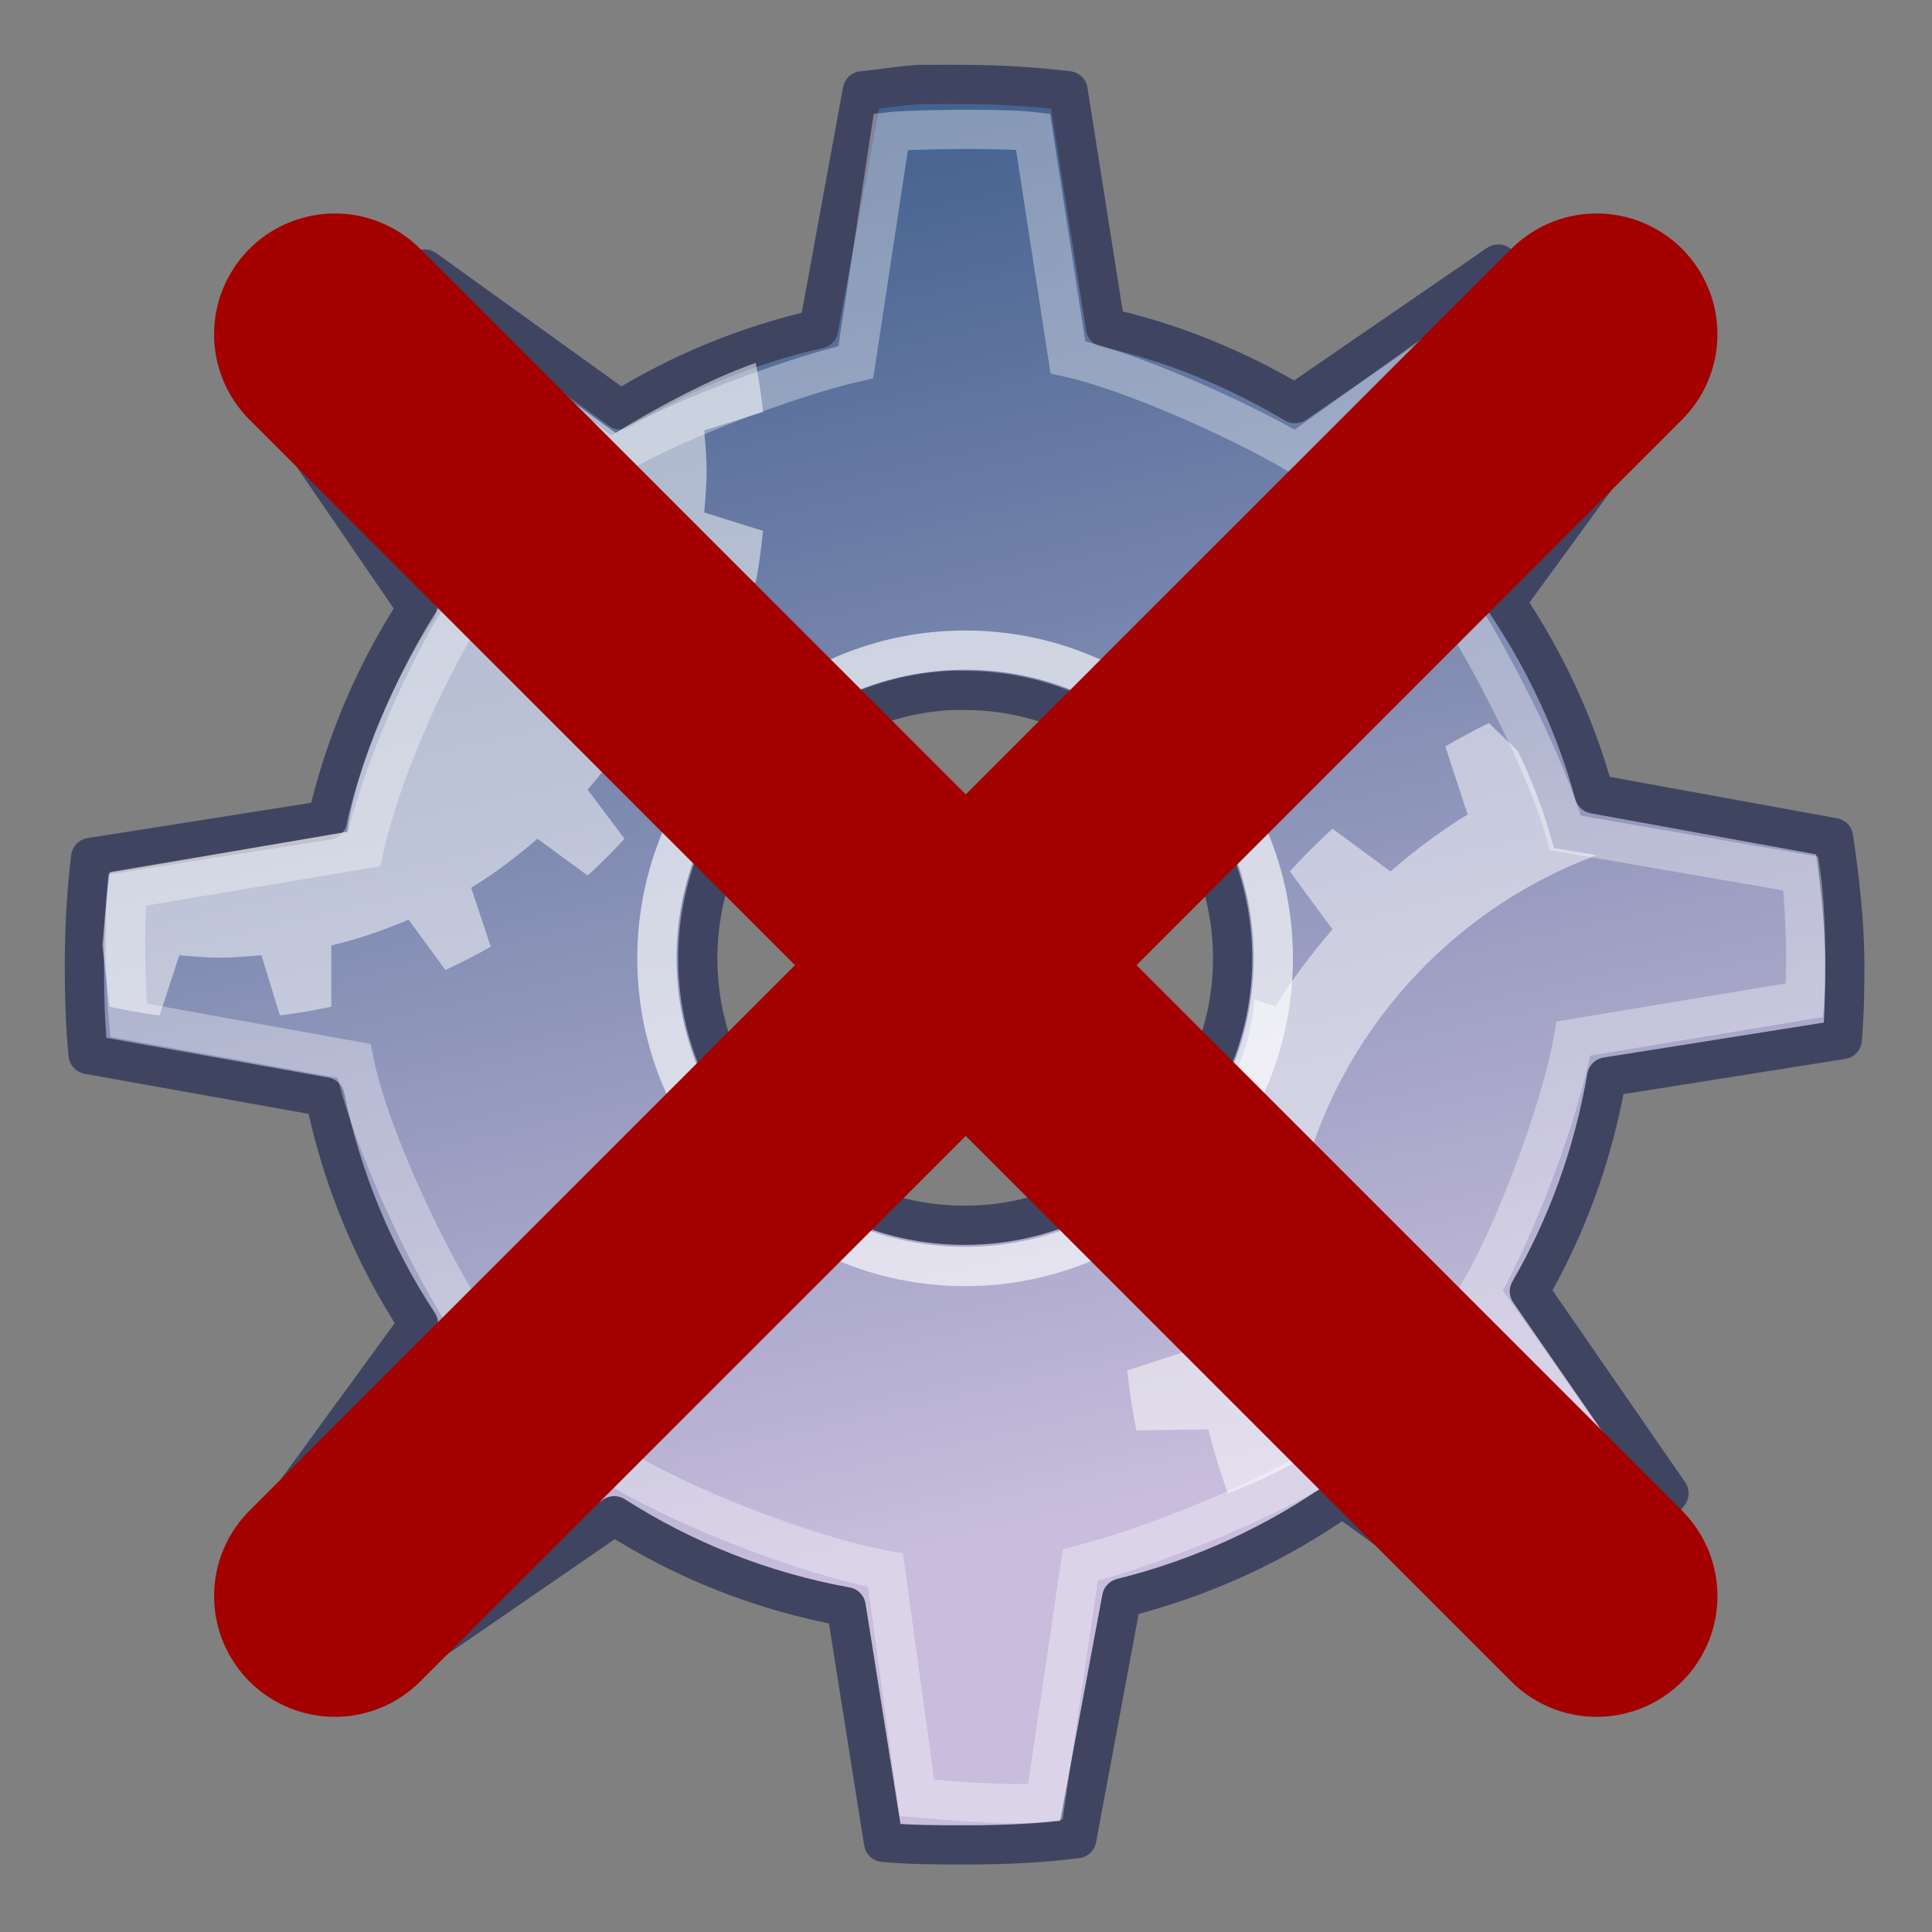 <svg xmlns="http://www.w3.org/2000/svg" xmlns:svg="http://www.w3.org/2000/svg" xmlns:xlink="http://www.w3.org/1999/xlink" id="svg2" width="16" height="16" version="1.1"><rect width="100%" height="100%" fill="#808080" stroke="none"/><defs id="defs5"><linearGradient id="linearGradient3773" x1="99.777" x2="153" y1="15.424" y2="248.631" gradientTransform="matrix(0.201,0,0,0.201,-54.336,-1.051)" gradientUnits="userSpaceOnUse" xlink:href="#aigrd1"/><linearGradient id="aigrd1" x1="99.777" x2="153" y1="15.424" y2="248.631" gradientUnits="userSpaceOnUse"><stop offset="0" style="stop-color:#184375" id="stop53300"/><stop offset="1" style="stop-color:#c8bddc" id="stop53302"/></linearGradient></defs><g id="g3028" transform="matrix(0.325,0,0,0.325,0.229,0.392)"><path id="path3243" d="M 22.7,0.947 C 22.226,0.98 21.766,1.053 21.302,1.106 l -0.032,0 -1.112,6.068 C 18.346,7.587 16.641,8.287 15.107,9.239 L 10.119,5.649 C 8.771,6.696 7.544,7.917 6.465,9.239 l 3.463,5.051 c -1.051,1.607 -1.842,3.441 -2.287,5.369 -7.6e-5,0.009 -6.2e-5,0.03 0,0.032 l -6.036,0.953 c -0.11,0.901 -0.159,1.833 -0.159,2.764 0,0.762 0.021,1.513 0.095,2.256 l 6.036,1.08 c 0.429,2.096 1.245,4.054 2.383,5.782 l -3.59,4.924 c 1.028,1.276 2.215,2.438 3.495,3.463 l 5.083,-3.495 c 1.776,1.133 3.76,1.928 5.909,2.319 l 0.953,6.004 c 0.677,0.062 1.372,0.064 2.065,0.064 0.979,-10e-7 1.914,-0.037 2.859,-0.159 l 1.144,-6.131 c 2.041,-0.508 3.958,-1.389 5.623,-2.573 l 4.892,3.558 c 1.269,-1.079 2.429,-2.32 3.431,-3.653 l -3.558,-5.147 c 0.964,-1.664 1.631,-3.5 1.97,-5.464 l 6.004,-0.953 c 0.053,-0.627 0.064,-1.234 0.064,-1.874 0,-1.112 -0.129,-2.203 -0.286,-3.272 l -6.1,-1.112 c -0.478,-1.765 -1.262,-3.412 -2.256,-4.892 L 41.253,9.208 C 40.14,7.847 38.871,6.59 37.472,5.522 l -5.178,3.558 C 30.806,8.2 29.204,7.525 27.465,7.142 L 26.512,1.106 C 25.644,1.004 24.77,0.947 23.875,0.947 c -0.242,1e-8 -0.491,-0.008 -0.731,0 -0.117,0.004 -0.233,-0.007 -0.349,0 -0.032,0.002 -0.064,-0.002 -0.095,0 z M 23.526,16.387 c 0.116,-0.006 0.232,0 0.349,0 3.761,0 6.83,3.07 6.83,6.83 1e-6,3.761 -3.07,6.799 -6.83,6.799 -3.761,1e-6 -6.799,-3.038 -6.799,-6.799 10e-7,-3.643 2.851,-6.648 6.449,-6.83 z" style="color:#000;fill:url(#linearGradient3773);fill-opacity:1;fill-rule:nonzero;stroke:#3f4561;stroke-width:1;stroke-linecap:round;stroke-linejoin:round;stroke-miterlimit:4;stroke-opacity:1;stroke-dasharray:none;stroke-dashoffset:0;marker:none;visibility:visible;display:inline;overflow:visible"/><path id="path3283" d="m 36.239,23.782 c 0,7.029 -5.698,12.728 -12.728,12.728 -7.029,0 -12.728,-5.698 -12.728,-12.728 0,-7.029 5.698,-12.728 12.728,-12.728 7.029,0 12.728,5.698 12.728,12.728 z" transform="matrix(0.617,0,0,0.617,9.382,8.54)" style="opacity:.648;color:#000;fill:none;stroke:#fff;stroke-width:1.622;stroke-linecap:butt;stroke-linejoin:miter;stroke-miterlimit:4;stroke-opacity:1;stroke-dasharray:none;stroke-dashoffset:0;marker:none;visibility:visible;display:inline;overflow:visible"/><path style="opacity:.347;color:#000;fill:none;stroke:#fff;stroke-width:1;stroke-linecap:butt;stroke-linejoin:miter;stroke-miterlimit:4;stroke-opacity:1;stroke-dasharray:none;stroke-dashoffset:0;marker:none;visibility:visible;display:inline;overflow:visible" id="path3285" d="m 21.996,2.148 -0.893,5.875 c -1.699,0.387 -4.824,1.57 -6.261,2.462 L 10.092,6.941 C 8.828,7.922 8.741,7.988 7.731,9.228 l 3.434,5.093 c -0.986,1.506 -2.169,4.19 -2.594,6.108 0,0 -6.018,1.014 -6.018,1.014 -0.103,0.845 -0.054,2.653 0.016,3.349 l 5.748,1.036 c 0.402,1.965 1.908,5.127 2.975,6.747 l -3.635,4.803 c 0.964,1.196 1.157,1.306 2.356,2.266 l 4.861,-3.561 c 1.665,1.062 4.97,2.354 6.985,2.721 l 0.798,5.801 c 0.635,0.058 2.389,0.22 3.275,0.106 l 0.893,-6.039 c 1.913,-0.476 5.218,-1.833 6.779,-2.943 l 4.855,3.508 c 1.189,-1.012 1.2,-1.164 2.139,-2.414 l -3.598,-5.114 c 0.903,-1.56 2.071,-4.611 2.388,-6.451 l 5.891,-0.977 c 0.049,-0.587 0.052,-2.225 -0.095,-3.227 L 39.182,20.017 C 38.734,18.362 37.196,15.381 36.265,13.993 L 40.08,9.191 C 39.037,7.915 38.649,7.74 37.338,6.74 L 32.314,10.338 C 30.919,9.513 28.137,8.255 26.507,7.897 L 25.62,2.148 c -0.813,-0.096 -3.159,-0.053 -3.624,0 z"/><path id="path3767" d="M 10.103,6.297 C 8.755,7.344 8.166,7.972 7.087,9.294 l 3.402,4.965 c -1.051,1.599 -2.158,4.167 -2.348,5.729 0,0 -6.062,1.044 -6.062,1.044 C 2.011,21.595 1.906,22.885 1.906,22.885 l 0.177,1.562 c 0.428,0.088 0.84,0.171 1.281,0.219 l 0.5,-1.531 c 0.344,0.028 0.68,0.062 1.031,0.062 0.351,0 0.718,-0.034 1.062,-0.062 l 0.469,1.531 c 0.441,-0.048 0.885,-0.13 1.312,-0.219 l 0,-1.562 c 0.686,-0.16 1.332,-0.388 1.969,-0.656 l 0.938,1.281 c 0.402,-0.182 0.776,-0.376 1.156,-0.594 l -0.5,-1.5 c 0.597,-0.362 1.162,-0.795 1.688,-1.25 l 1.281,0.938 c 0.326,-0.297 0.641,-0.612 0.938,-0.938 l -0.938,-1.25 c 0.455,-0.526 0.857,-1.09 1.219,-1.688 l 1.5,0.469 c 0.218,-0.381 0.443,-0.754 0.625,-1.156 l -1.281,-0.938 c 0.268,-0.637 0.465,-1.283 0.625,-1.969 l 1.594,0 c 0.088,-0.428 0.139,-0.871 0.188,-1.312 l -1.5,-0.469 c 0.029,-0.344 0.062,-0.711 0.062,-1.062 -1e-6,-0.351 -0.034,-0.687 -0.062,-1.031 l 1.5,-0.469 c -0.046,-0.42 -0.106,-0.842 -0.188,-1.25 -1.147,0.399 -2.553,1.153 -3.569,1.783 L 10.103,6.297 z" style="opacity:.5;color:#000;fill:#fff;fill-opacity:1;fill-rule:nonzero;stroke:none;stroke-width:1;marker:none;visibility:visible;display:inline;overflow:visible"/><path id="path3770" d="m 37.237,17.218 c -0.384,0.181 -0.747,0.386 -1.113,0.596 l 0.57,1.735 c -0.697,0.422 -1.355,0.92 -1.968,1.45 l -1.476,-1.088 c -0.38,0.346 -0.742,0.708 -1.088,1.088 l 1.088,1.476 c -0.53,0.613 -1.028,1.271 -1.45,1.968 l -0.544,-0.181 c -0.048,0.7 -0.236,1.361 -0.518,1.968 l 0.104,0.078 c -0.313,0.743 -0.565,1.53 -0.751,2.33 l -1.476,0 c -0.136,0.085 -0.271,0.185 -0.414,0.259 -0.078,0.415 -0.135,0.817 -0.181,1.243 l 1.761,0.57 c -0.033,0.401 -0.052,0.807 -0.052,1.217 -2e-6,0.41 0.018,0.816 0.052,1.217 l -1.761,0.57 c 0.056,0.515 0.13,1.029 0.233,1.528 l 1.838,-0.026 c 0.128,0.55 0.303,1.107 0.492,1.631 0.745,-0.287 1.474,-0.63 2.149,-1.036 -0.412,-1.216 -0.647,-2.529 -0.647,-3.884 10e-7,-5.198 3.292,-9.637 7.897,-11.341 l -1.088,-0.181 c -0.223,-0.823 -0.511,-1.629 -0.88,-2.382 -0.011,-0.022 -0.015,-0.056 -0.026,-0.078 l -0.052,-0.052 -0.699,-0.673 z" style="opacity:.5;color:#000;fill:#fff;fill-opacity:1;fill-rule:nonzero;stroke:none;stroke-width:1;marker:none;visibility:visible;display:inline;overflow:visible"/></g><g id="g2254" transform="matrix(1.045,0,0,1.045,-5.587,-30.672)" style="stroke:#a40000;stroke-width:1.914;stroke-miterlimit:4;stroke-dasharray:none"><path id="path1377" d="M 8,32 18,42" style="color:#000;fill:none;stroke:#a40000;stroke-width:1.914;stroke-linecap:round;stroke-linejoin:round;stroke-miterlimit:4;stroke-opacity:1;stroke-dasharray:none;stroke-dashoffset:0;marker:none;visibility:visible;display:inline;overflow:visible"/><path style="color:#000;fill:none;stroke:#a40000;stroke-width:1.914;stroke-linecap:round;stroke-linejoin:round;stroke-miterlimit:4;stroke-opacity:1;stroke-dasharray:none;stroke-dashoffset:0;marker:none;visibility:visible;display:inline;overflow:visible" id="path2252" d="M 18,32 8,42"/></g></svg>
